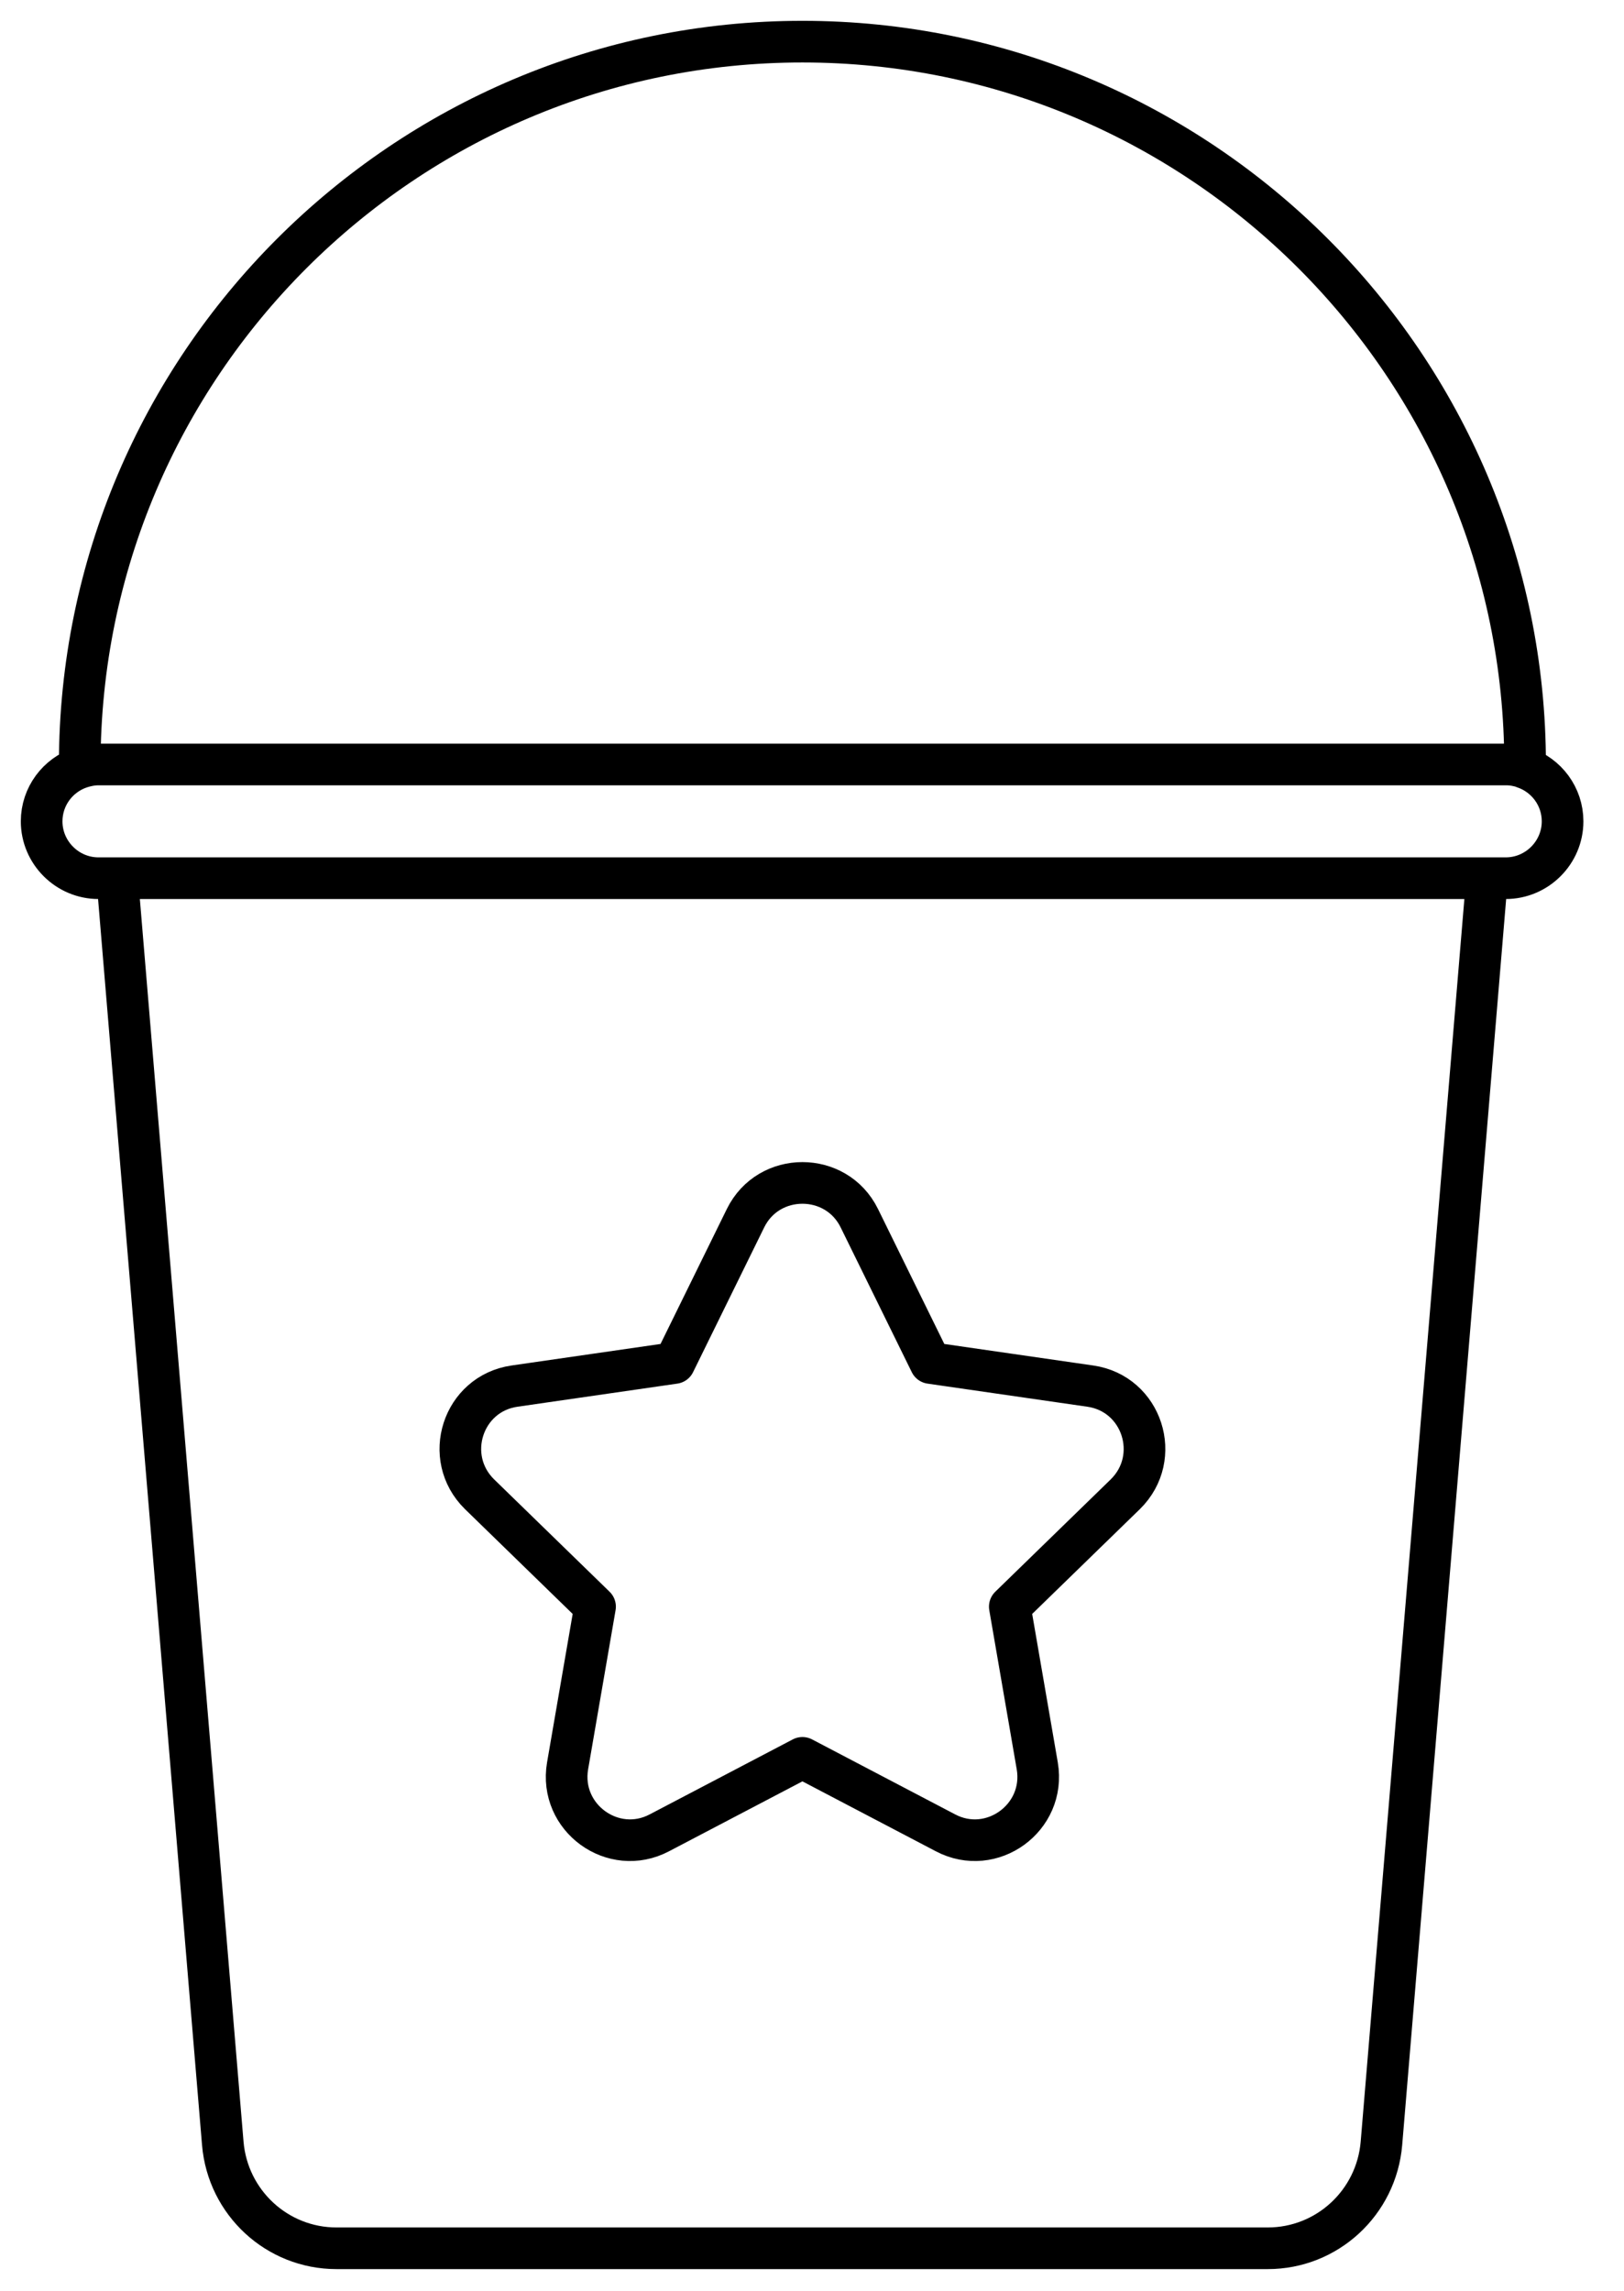 <svg width="39" height="55" viewBox="0 0 39 55" fill="none" xmlns="http://www.w3.org/2000/svg">
<path d="M36.61 18.43C36.61 18.43 36.625 18.385 36.625 18.355C36.625 8.785 28.84 1 19.27 1C9.7 1 1.915 8.785 1.915 18.355C1.915 18.385 1.915 18.4 1.93 18.43M36.61 18.43C36.475 18.385 36.325 18.355 36.175 18.355H2.365C2.215 18.355 2.065 18.385 1.93 18.43M36.61 18.43H36.595C37.135 18.61 37.525 19.12 37.525 19.72C37.525 20.47 36.91 21.085 36.16 21.085H35.71M1.93 18.43C1.39 18.61 1 19.12 1 19.72C1 20.47 1.615 21.085 2.365 21.085H2.815M2.815 21.085H35.71M2.815 21.085L5.35 51.46C5.47 52.885 6.655 53.98 8.08 53.98H30.445C31.87 53.98 33.055 52.885 33.175 51.46L35.71 21.085M27.025 35.875L24.25 38.575L24.91 42.4C25.12 43.645 23.815 44.59 22.705 44.005L19.27 42.205L15.835 44.005C14.725 44.59 13.42 43.645 13.63 42.4L14.29 38.575L11.515 35.875C10.615 34.99 11.11 33.46 12.355 33.28L16.195 32.725L17.905 29.245C18.46 28.12 20.08 28.12 20.635 29.245L22.345 32.725L26.185 33.28C27.43 33.46 27.925 34.99 27.025 35.875Z" stroke="black" stroke-linecap="round" stroke-linejoin="round"/>
</svg>

